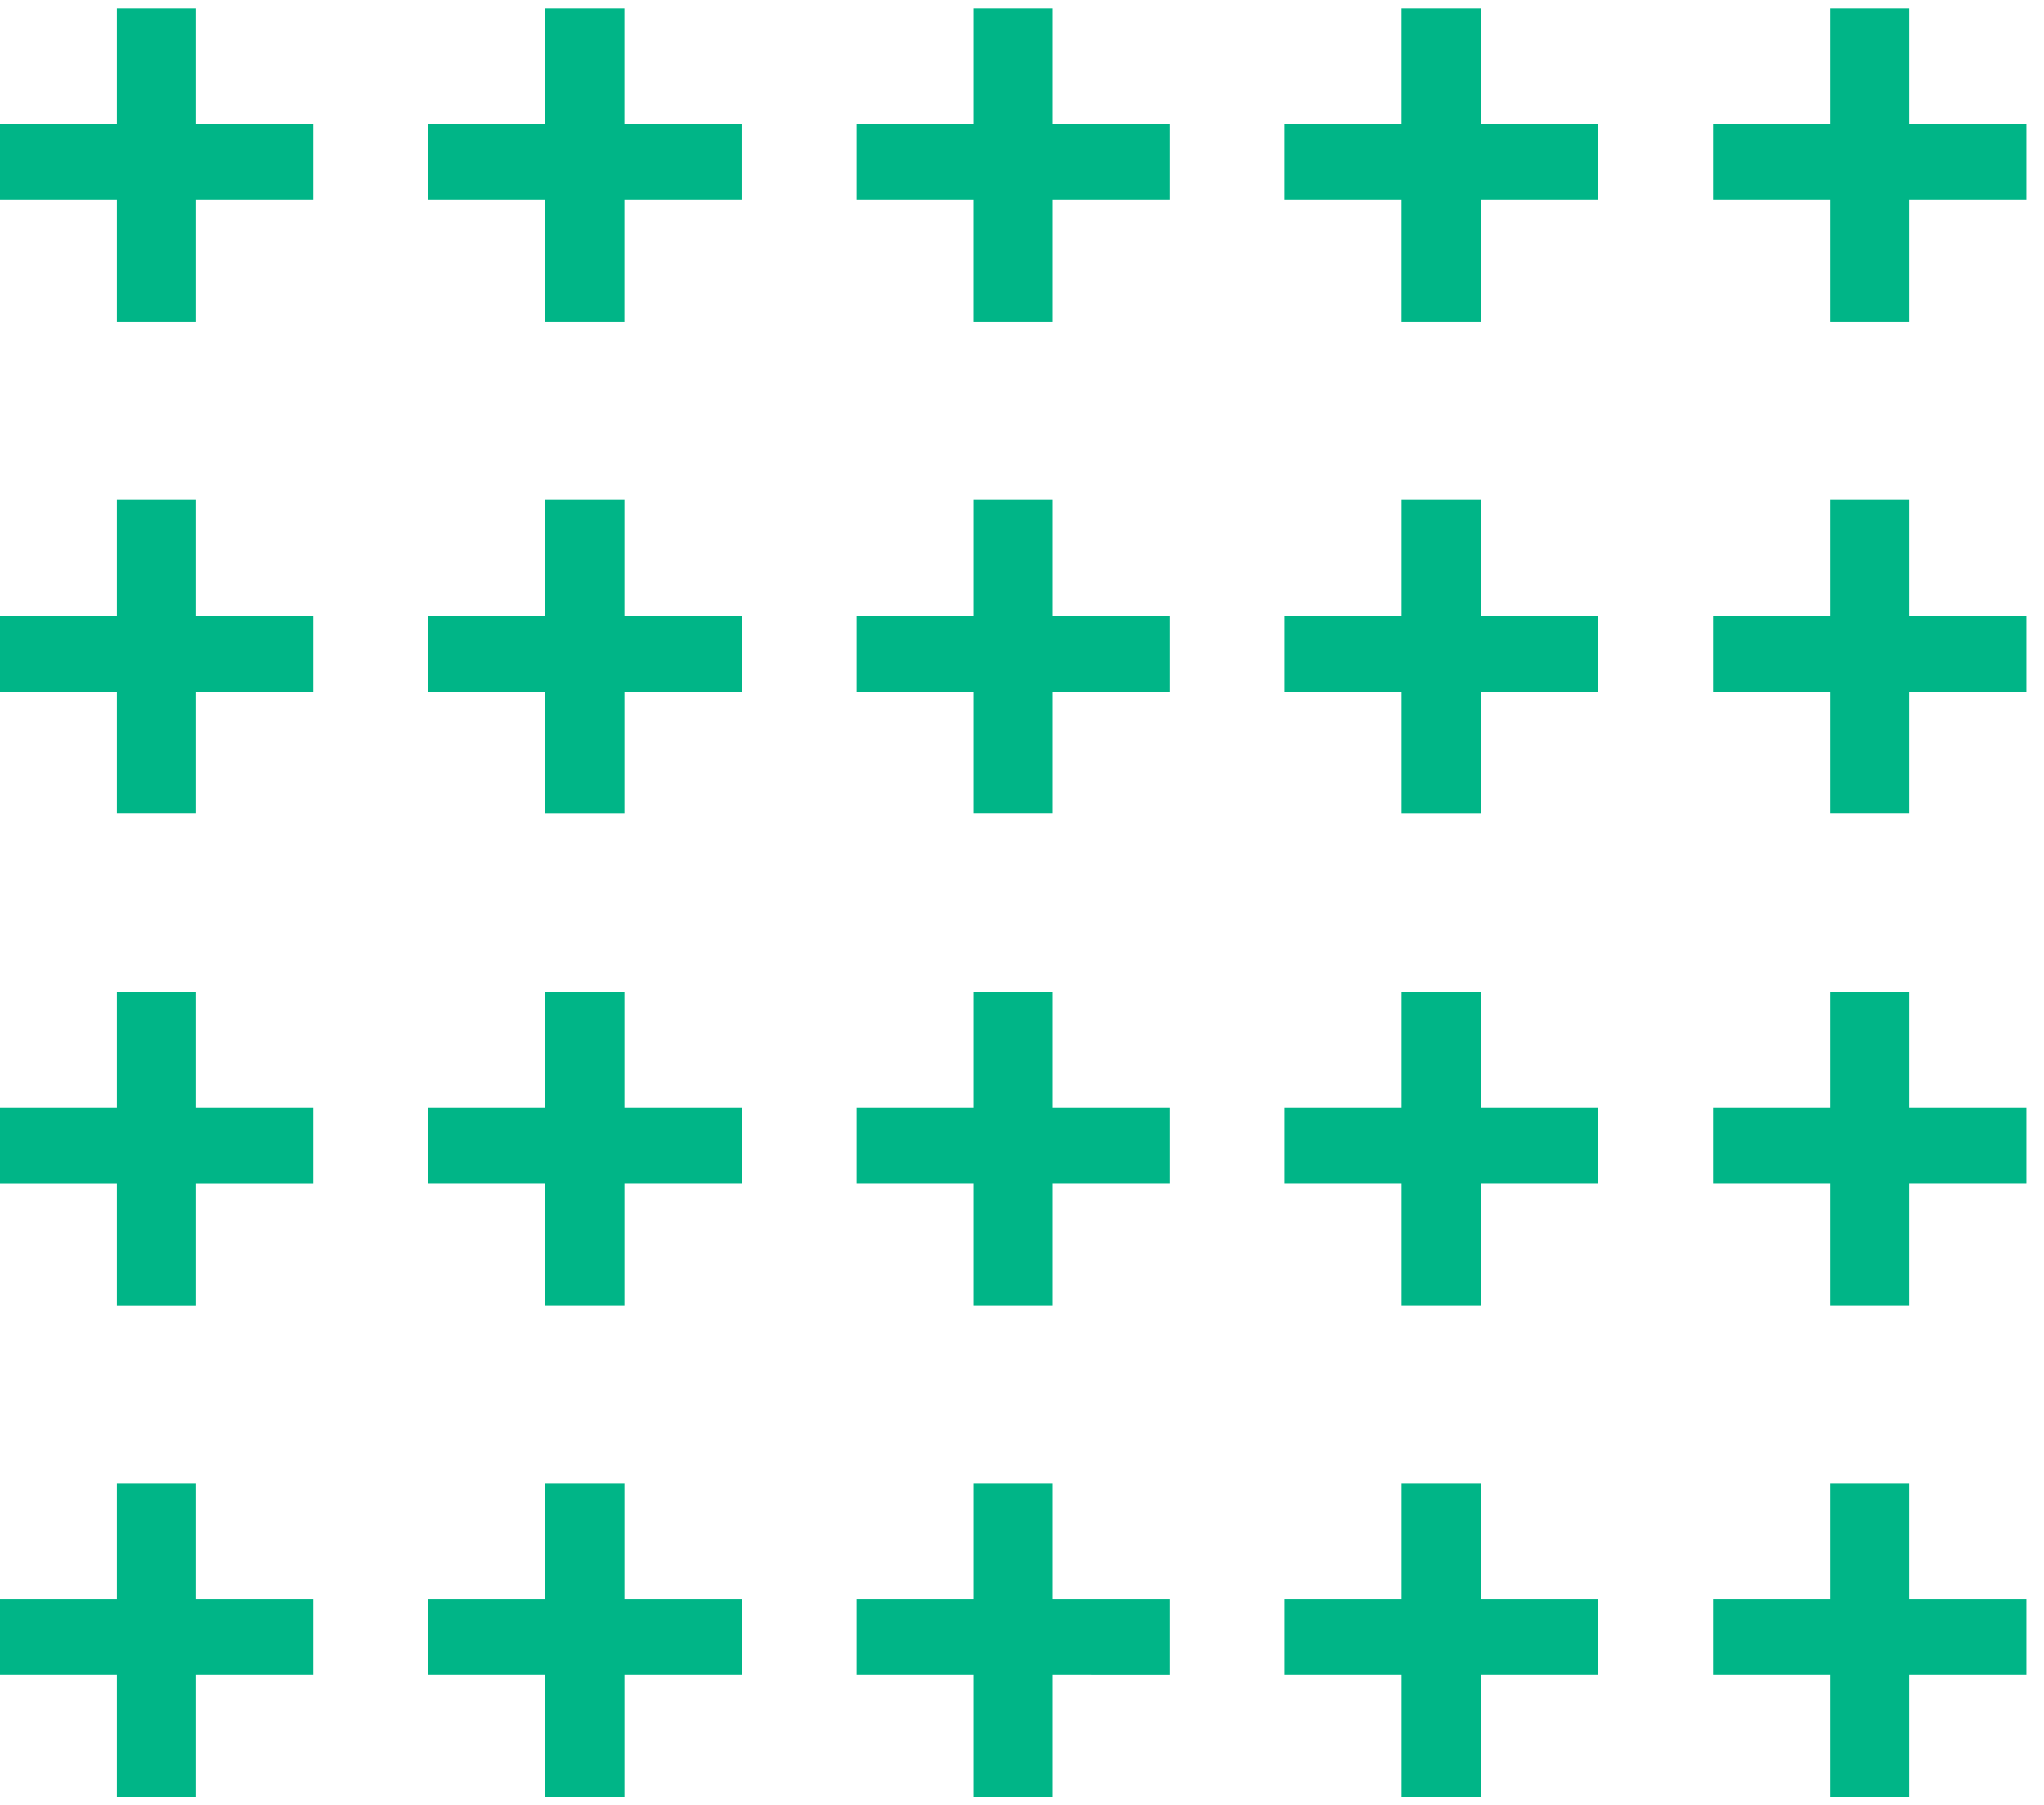 <svg xmlns="http://www.w3.org/2000/svg" width="60" height="53" fill="none" viewBox="0 0 60 53">
  <path fill="#00B587" fill-rule="evenodd" d="M50.286 5.875h3.43v3.58h2.327v-3.58h3.44V3.648h-3.44v-3.4h-2.327v3.4h-3.43v2.227Zm3.43 14.432h-3.43V18.08h3.43v-3.4h2.327v3.4h3.44v2.227h-3.44v3.58h-2.327v-3.58Zm-3.43 14.432h3.43v3.58h2.327v-3.58h3.44v-2.226h-3.44v-3.4h-2.327v3.4h-3.43v2.226ZM3.43 49.172H0v-2.227h3.43v-3.4h2.327v3.4h3.44v2.227h-3.44v3.58H3.43v-3.58Zm9.142 0h3.43v3.58h2.326v-3.58h3.44v-2.227h-3.44v-3.4h-2.326v3.4h-3.43v2.227Zm16.001 0h-3.43v-2.227h3.43v-3.4H30.9v3.4h3.44v2.227H30.9v3.58h-2.327v-3.58Zm9.141 0h3.43v3.58h2.327v-3.58h3.44v-2.227h-3.44v-3.4h-2.327v3.4h-3.43v2.227Zm12.572 0h3.43v3.58h2.327v-3.58h3.44v-2.227h-3.44v-3.4h-2.327v3.4h-3.43v2.227Zm-9.142-14.433h-3.43v-2.226h3.43v-3.4h2.327v3.4h3.44v2.226h-3.44v3.58h-2.327v-3.58Zm-16.001 0h3.43v3.58H30.9v-3.58h3.44v-2.226H30.9v-3.4h-2.327v3.4h-3.43v2.226Zm-9.141 0h-3.43v-2.226h3.43v-3.4h2.326v3.4h3.44v2.226h-3.44v3.58h-2.326v-3.58ZM0 34.74h3.43v3.58h2.327v-3.58h3.44v-2.226h-3.44v-3.4H3.43v3.4H0v2.226Zm37.714-14.432h3.43v3.58h2.327v-3.58h3.44V18.08h-3.44v-3.4h-2.327v3.4h-3.43v2.227Zm-9.141 0h-3.43V18.08h3.43v-3.4H30.9v3.4h3.44v2.227H30.9v3.58h-2.327v-3.58Zm-16.002 0h3.43v3.58h2.327v-3.58h3.44V18.08h-3.44v-3.4h-2.326v3.4h-3.43v2.227Zm-9.14 0H0V18.08h3.43v-3.4h2.327v3.4h3.44v2.227h-3.44v3.58H3.43v-3.58ZM41.143 5.875h-3.43V3.648h3.43v-3.4h2.327v3.4h3.44v2.227h-3.44v3.58h-2.327v-3.58Zm-16.001 0h3.43v3.58H30.9v-3.58h3.44V3.648H30.9v-3.4h-2.327v3.4h-3.43v2.227Zm-9.141 0h-3.43V3.648h3.43v-3.4h2.326v3.4h3.44v2.227h-3.44v3.58h-2.326v-3.58ZM0 5.875h3.43v3.58h2.327v-3.58h3.44V3.648h-3.44v-3.4H3.43v3.4H0v2.227Z" clip-rule="evenodd"/>
</svg>
